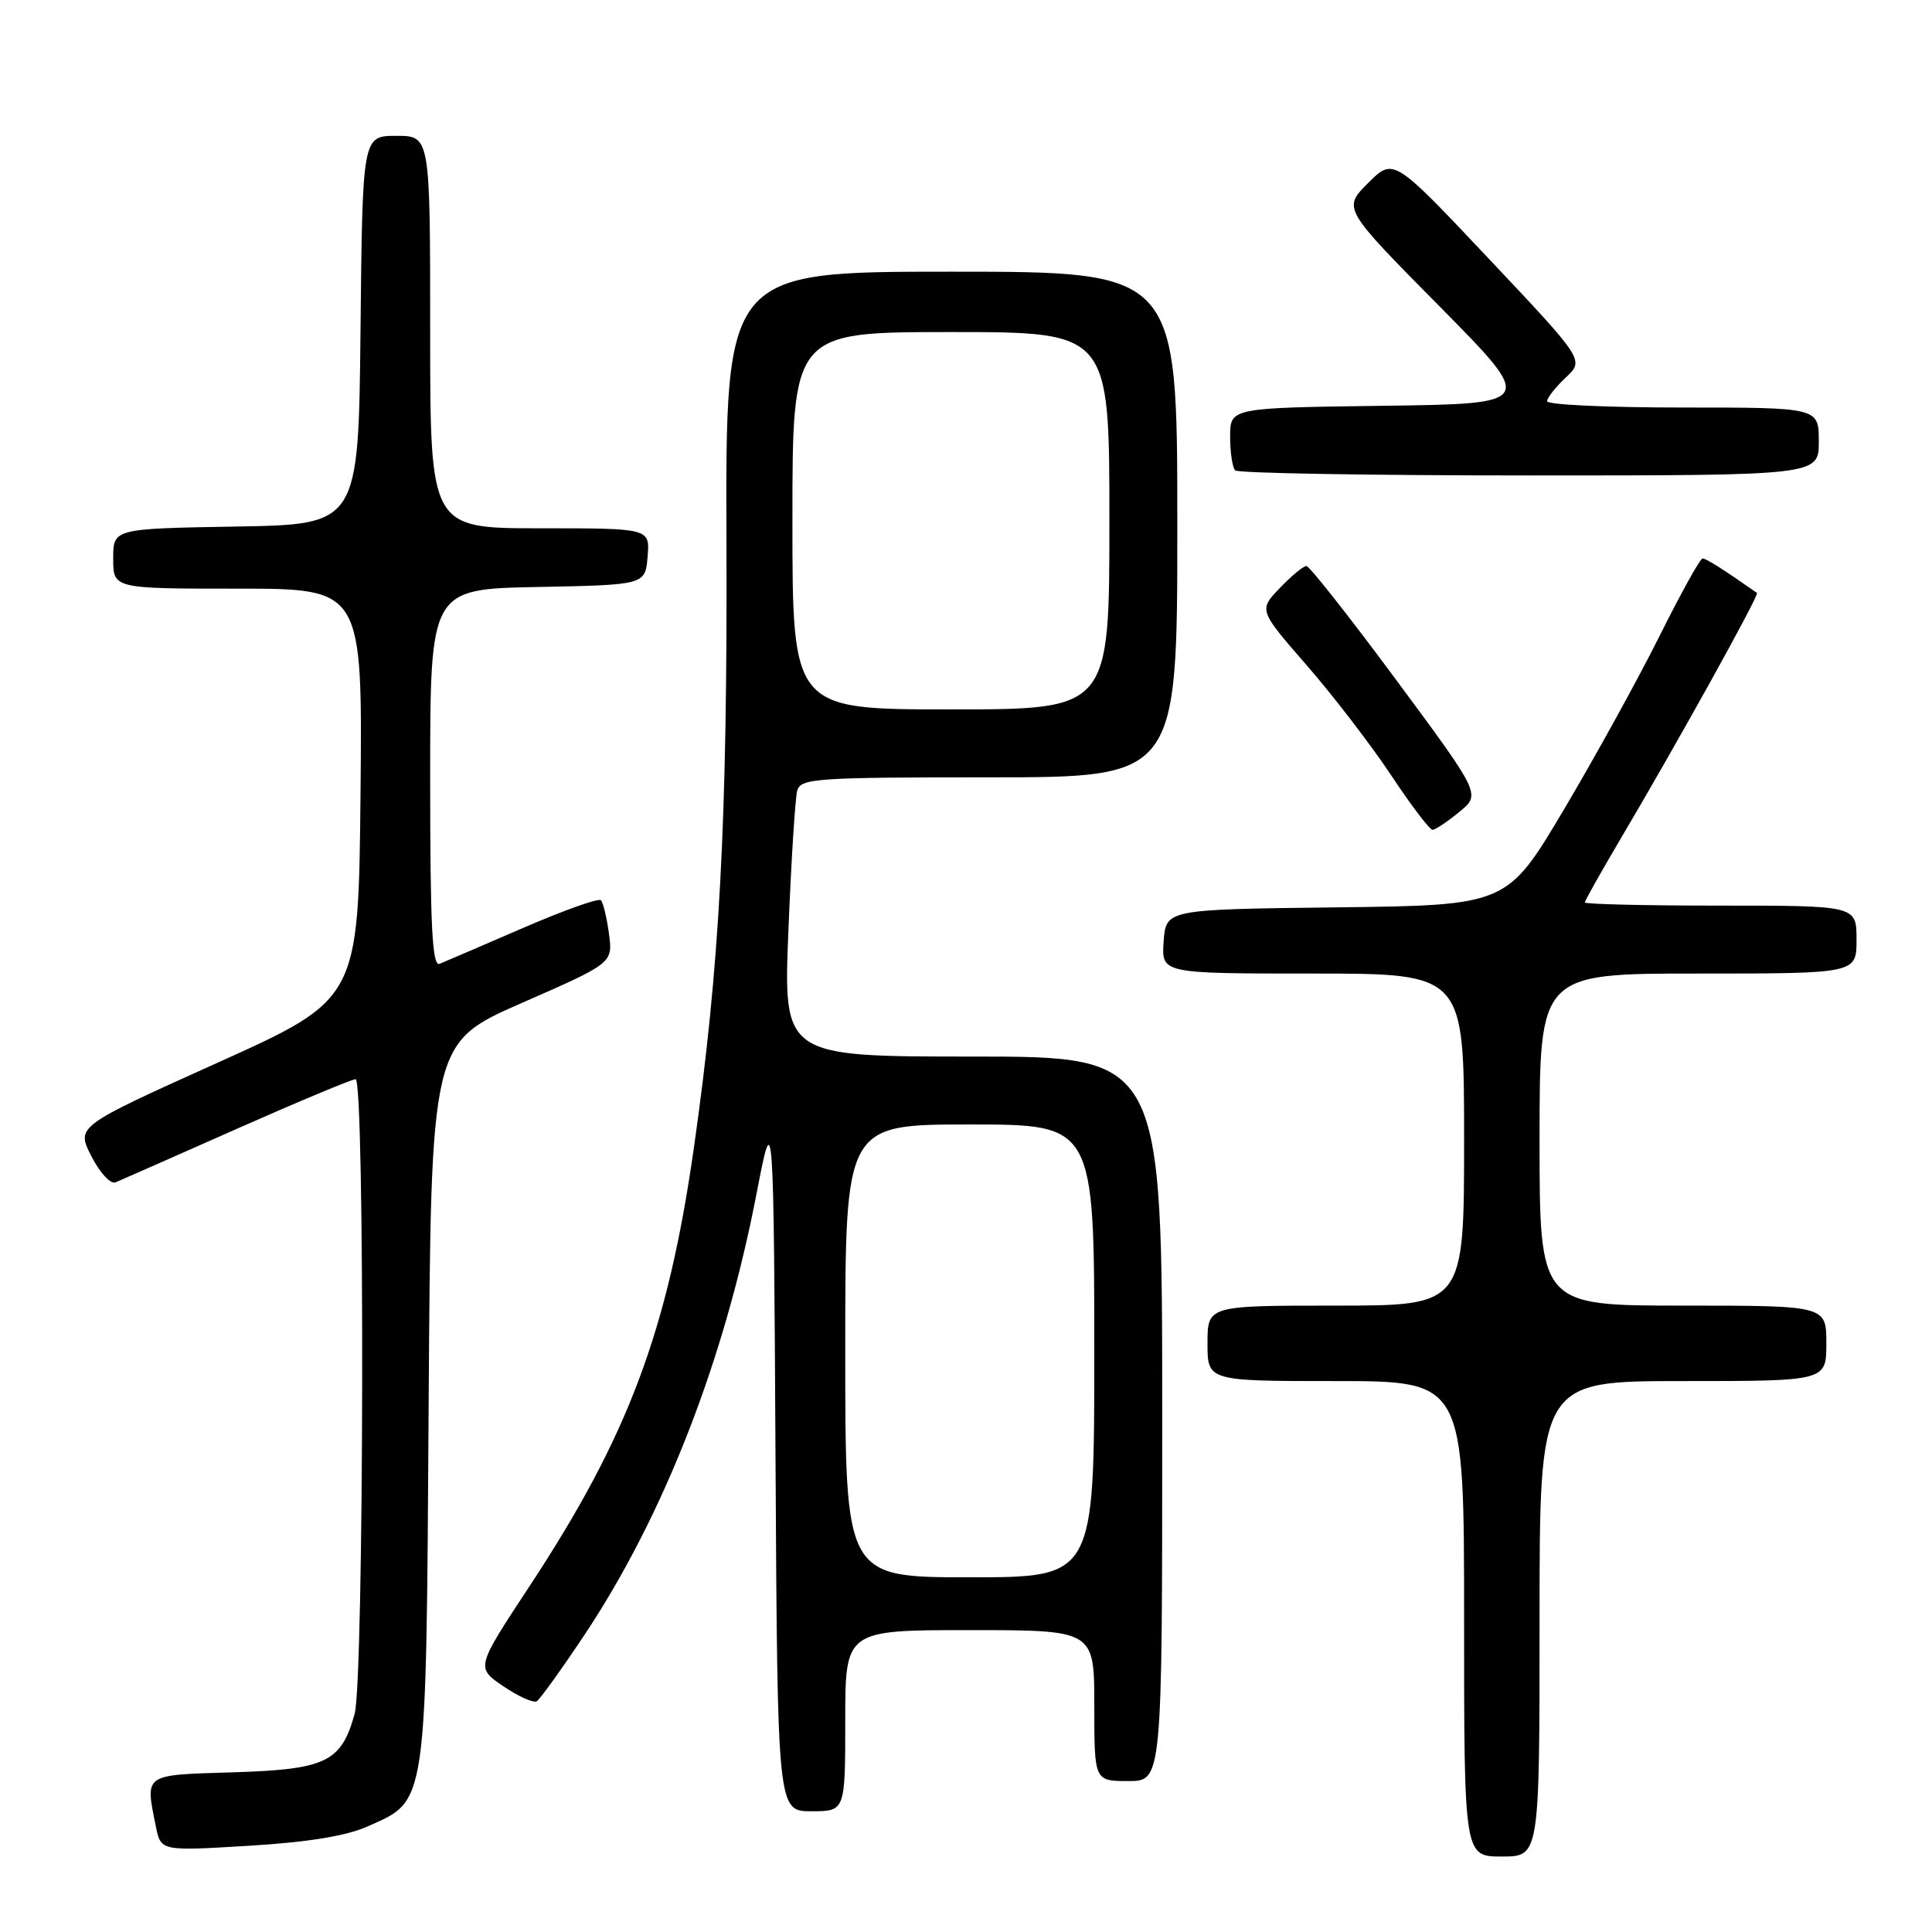 <?xml version="1.0" encoding="UTF-8" standalone="no"?>
<!DOCTYPE svg PUBLIC "-//W3C//DTD SVG 1.1//EN" "http://www.w3.org/Graphics/SVG/1.1/DTD/svg11.dtd" >
<svg xmlns="http://www.w3.org/2000/svg" xmlns:xlink="http://www.w3.org/1999/xlink" version="1.1" viewBox="0 0 256 256">
 <g >
 <path fill="currentColor"
d=" M 204.00 214.50 C 204.00 183.00 204.00 183.00 223.00 183.00 C 242.00 183.00 242.00 183.00 242.00 178.00 C 242.00 173.00 242.00 173.00 223.00 173.00 C 204.00 173.00 204.00 173.00 204.00 151.00 C 204.00 129.00 204.00 129.00 225.00 129.00 C 246.00 129.00 246.00 129.00 246.00 124.50 C 246.00 120.00 246.00 120.00 228.00 120.00 C 218.10 120.00 210.00 119.81 210.00 119.58 C 210.00 119.35 212.09 115.64 214.63 111.33 C 222.16 98.62 233.15 78.81 232.81 78.57 C 228.40 75.47 226.08 74.00 225.60 74.00 C 225.28 74.00 222.72 78.61 219.91 84.25 C 217.10 89.89 211.40 100.23 207.25 107.23 C 199.69 119.96 199.69 119.96 177.09 120.23 C 154.50 120.50 154.50 120.50 154.19 124.75 C 153.89 129.00 153.89 129.00 173.94 129.00 C 194.00 129.00 194.00 129.00 194.00 151.00 C 194.00 173.00 194.00 173.00 177.00 173.00 C 160.00 173.00 160.00 173.00 160.00 178.00 C 160.00 183.00 160.00 183.00 177.00 183.00 C 194.00 183.00 194.00 183.00 194.00 214.50 C 194.00 246.00 194.00 246.00 199.00 246.00 C 204.00 246.00 204.00 246.00 204.00 214.50 Z  M 48.66 242.03 C 56.66 238.49 56.46 239.90 56.80 185.83 C 57.11 138.17 57.11 138.17 69.16 132.89 C 81.21 127.61 81.21 127.61 80.69 123.72 C 80.40 121.58 79.92 119.59 79.62 119.28 C 79.31 118.98 74.66 120.64 69.28 122.97 C 63.90 125.30 58.94 127.43 58.25 127.71 C 57.27 128.11 57.00 122.80 57.00 103.13 C 57.00 78.05 57.00 78.05 71.25 77.78 C 85.50 77.50 85.50 77.50 85.81 73.75 C 86.12 70.00 86.12 70.00 71.56 70.00 C 57.00 70.00 57.00 70.00 57.00 44.00 C 57.00 18.00 57.00 18.00 52.52 18.00 C 48.03 18.00 48.03 18.00 47.77 43.75 C 47.50 69.50 47.50 69.50 31.25 69.77 C 15.00 70.05 15.00 70.05 15.00 74.02 C 15.00 78.00 15.00 78.00 31.52 78.00 C 48.03 78.00 48.03 78.00 47.77 105.20 C 47.50 132.40 47.50 132.40 28.80 140.83 C 10.09 149.26 10.09 149.26 12.11 153.21 C 13.23 155.40 14.65 156.94 15.31 156.67 C 15.97 156.39 23.19 153.21 31.37 149.58 C 39.55 145.96 46.64 143.00 47.12 143.00 C 48.36 143.00 48.24 222.61 46.99 227.10 C 45.22 233.49 43.20 234.46 30.90 234.84 C 18.90 235.21 19.24 234.97 20.65 242.01 C 21.31 245.28 21.31 245.28 32.88 244.58 C 40.71 244.11 45.82 243.29 48.66 242.03 Z  M 112.00 228.00 C 112.00 216.00 112.00 216.00 128.50 216.00 C 145.00 216.00 145.00 216.00 145.00 226.00 C 145.00 236.00 145.00 236.00 149.50 236.00 C 154.00 236.00 154.00 236.00 154.00 188.00 C 154.00 140.00 154.00 140.00 128.89 140.00 C 103.79 140.00 103.79 140.00 104.47 123.25 C 104.84 114.04 105.37 105.71 105.64 104.75 C 106.09 103.14 108.18 103.00 131.07 103.00 C 156.00 103.00 156.00 103.00 156.00 69.50 C 156.00 36.00 156.00 36.00 126.06 36.00 C 96.13 36.00 96.13 36.00 96.26 71.75 C 96.39 109.01 95.36 128.21 91.93 152.18 C 88.47 176.41 83.22 190.38 70.09 210.29 C 63.06 220.97 63.06 220.97 66.70 223.44 C 68.70 224.80 70.69 225.69 71.13 225.42 C 71.56 225.15 74.41 221.19 77.46 216.61 C 87.97 200.81 95.97 180.30 100.23 158.25 C 102.50 146.50 102.50 146.50 102.76 193.25 C 103.02 240.00 103.02 240.00 107.51 240.00 C 112.00 240.00 112.00 240.00 112.00 228.00 Z  M 193.36 107.59 C 196.22 105.25 196.22 105.25 185.03 90.13 C 178.87 81.81 173.51 75.00 173.11 75.00 C 172.70 75.00 171.12 76.31 169.58 77.92 C 166.78 80.84 166.78 80.84 173.16 88.17 C 176.67 92.20 181.70 98.76 184.35 102.75 C 186.99 106.74 189.46 109.98 189.83 109.96 C 190.20 109.94 191.79 108.88 193.36 107.59 Z  M 241.00 58.50 C 241.00 54.00 241.00 54.00 223.00 54.00 C 213.10 54.00 205.00 53.63 205.00 53.17 C 205.00 52.72 206.11 51.30 207.47 50.03 C 209.94 47.71 209.94 47.71 197.29 34.30 C 184.65 20.89 184.65 20.89 181.28 24.25 C 177.92 27.62 177.92 27.62 190.71 40.56 C 203.50 53.50 203.50 53.50 183.25 53.77 C 163.00 54.04 163.00 54.04 163.00 57.85 C 163.00 59.95 163.30 61.97 163.67 62.33 C 164.03 62.70 181.58 63.00 202.67 63.00 C 241.00 63.00 241.00 63.00 241.00 58.50 Z  M 112.00 179.00 C 112.00 149.00 112.00 149.00 128.50 149.00 C 145.00 149.00 145.00 149.00 145.00 179.00 C 145.00 209.00 145.00 209.00 128.50 209.00 C 112.00 209.00 112.00 209.00 112.00 179.00 Z  M 105.00 69.00 C 105.00 44.00 105.00 44.00 126.00 44.00 C 147.00 44.00 147.00 44.00 147.00 69.00 C 147.00 94.00 147.00 94.00 126.00 94.00 C 105.00 94.00 105.00 94.00 105.00 69.00 Z "/>
</g>
</svg>